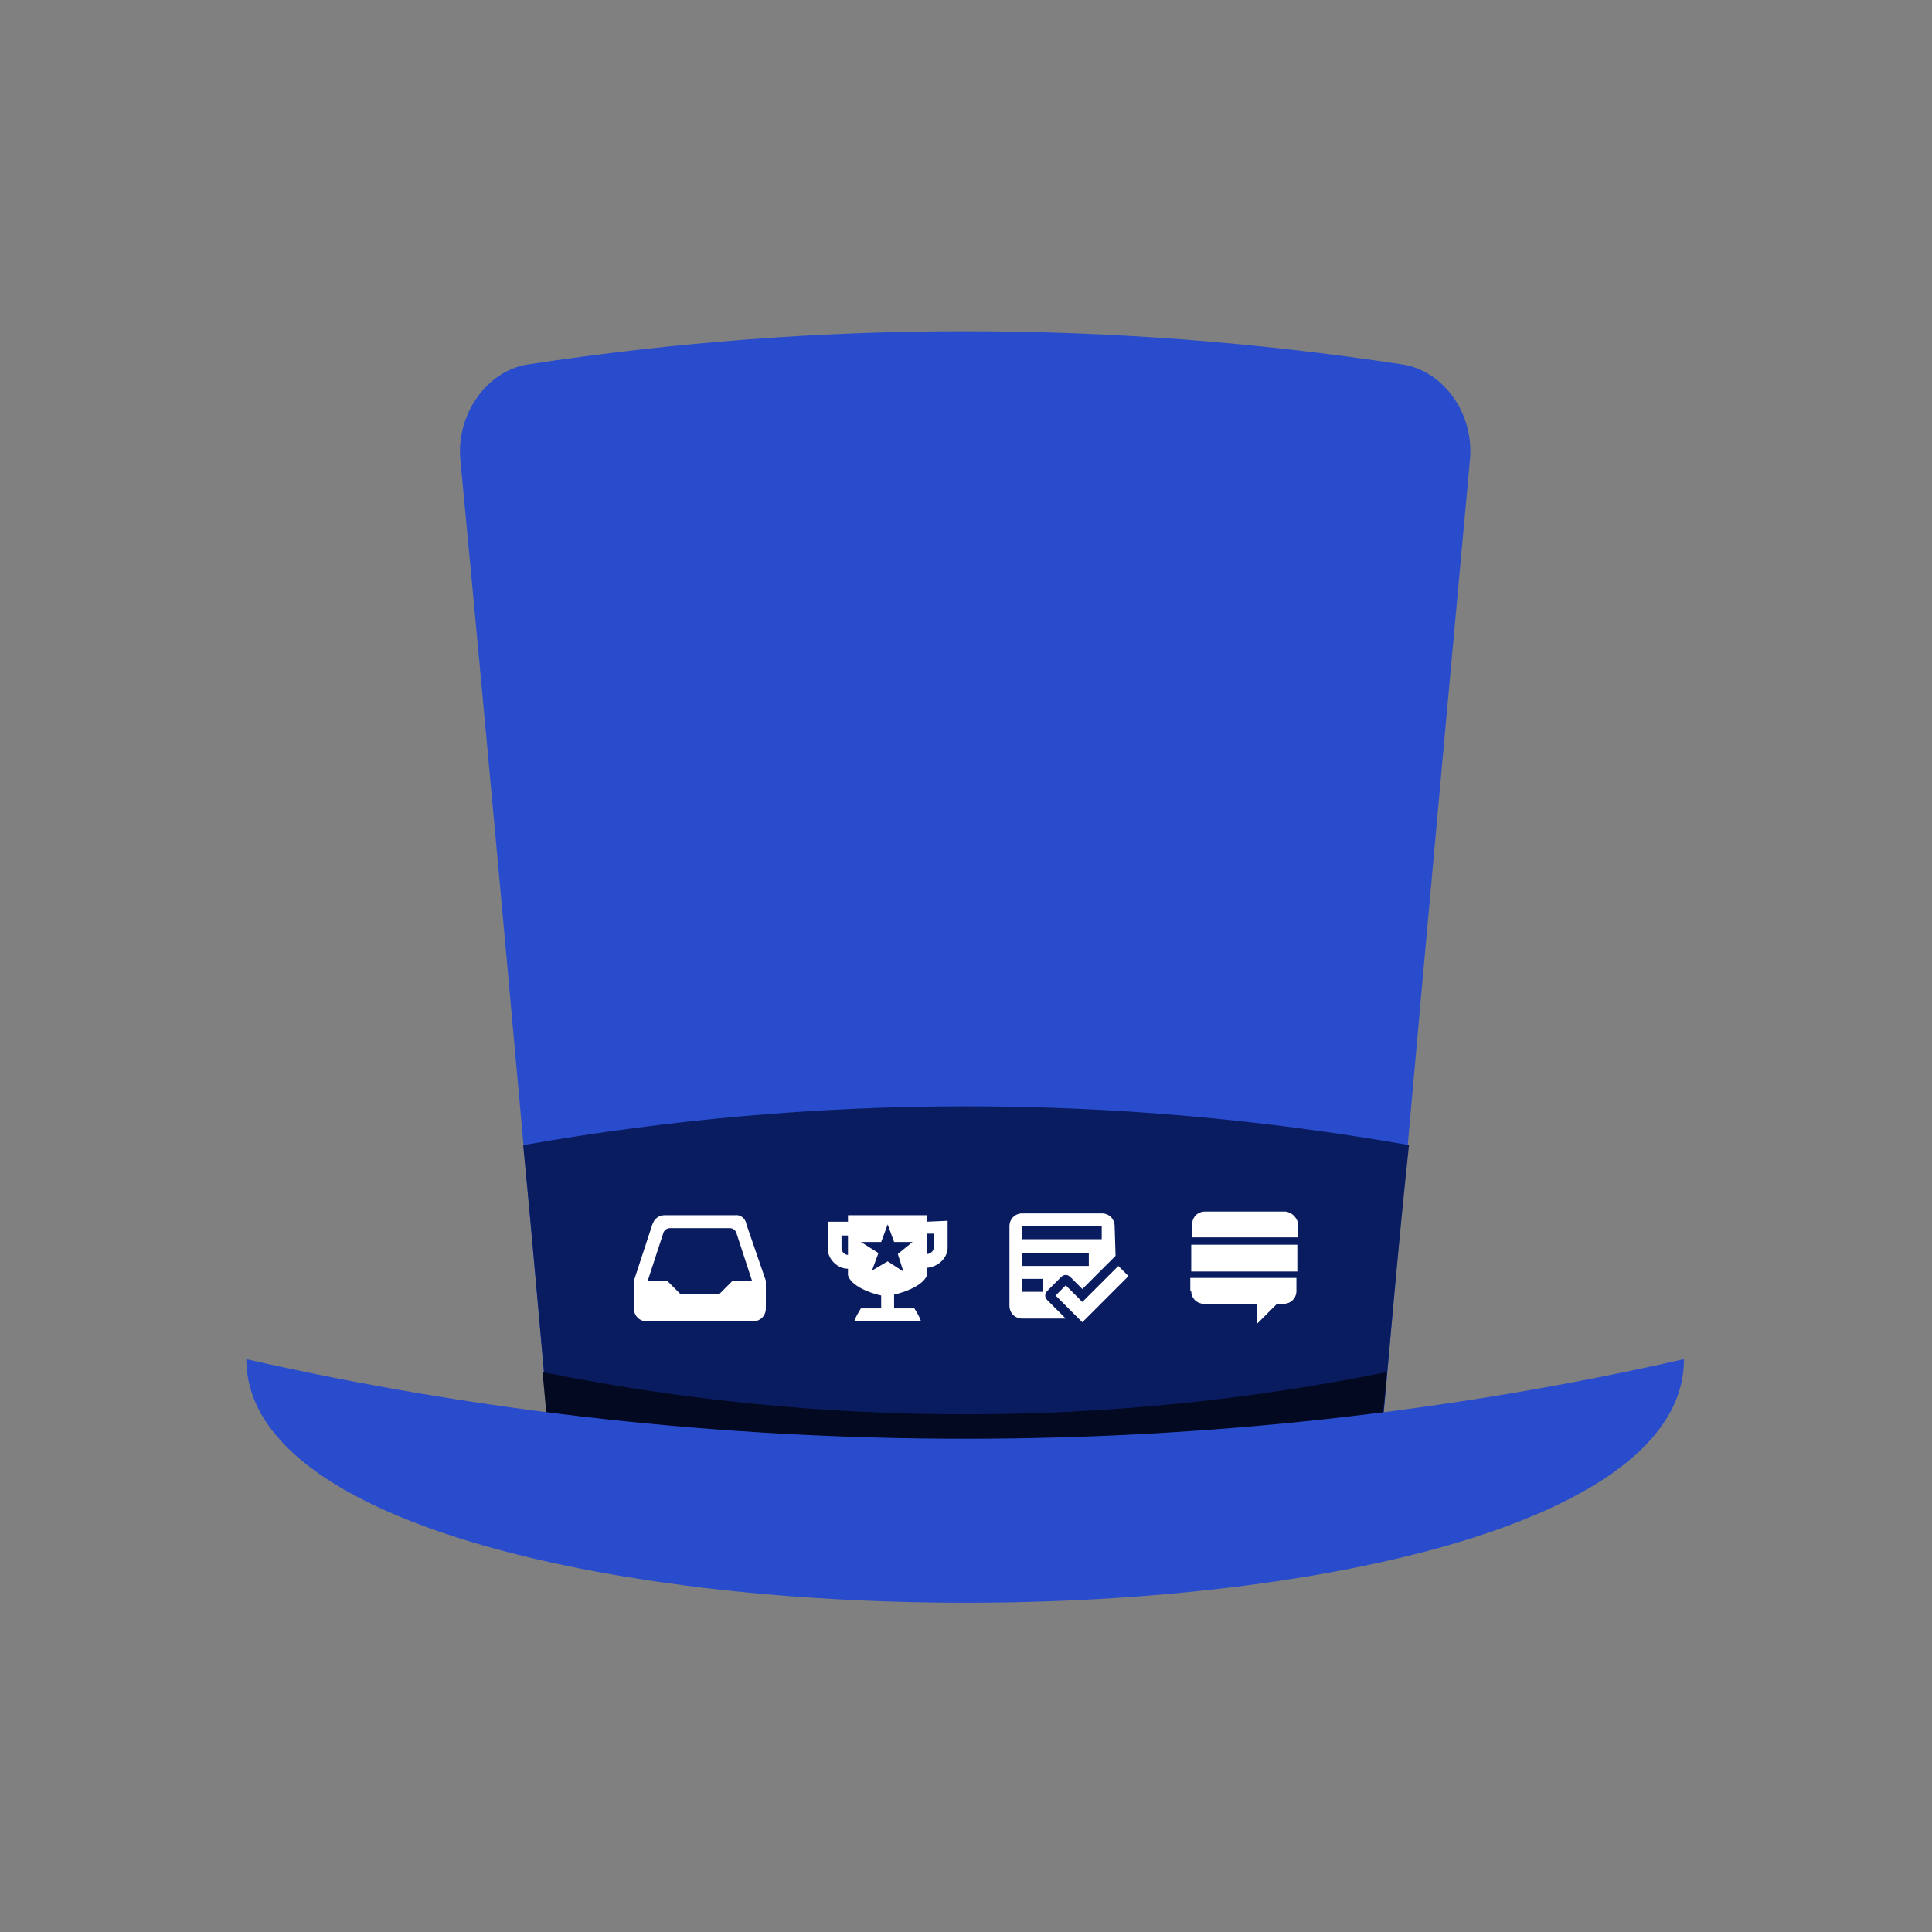 <?xml version="1.0" encoding="utf-8"?>
<!-- Generator: Adobe Illustrator 16.0.3, SVG Export Plug-In . SVG Version: 6.00 Build 0)  -->
<!DOCTYPE svg PUBLIC "-//W3C//DTD SVG 1.1//EN" "http://www.w3.org/Graphics/SVG/1.1/DTD/svg11.dtd">
<svg version="1.1" id="Layer_1" xmlns="http://www.w3.org/2000/svg" xmlns:xlink="http://www.w3.org/1999/xlink" x="0px" y="0px"
	 width="192px" height="192px" viewBox="0 0 192 192" enable-background="new 0 0 192 192" xml:space="preserve">
<rect x="0" y="0" width="192" height="192" fill="#808080" stroke="none"/>
<g transform=" translate(21.364 20.447) scale(0.917)">
	<path fill="#294CCC" d="M126.001,138.1c-29.6-5.299-59.701-5.299-89.301,0C33.4,101.3,30.1,64.4,26.6,27.6
		c-0.5-4.9,2.8-9.7,7.3-10.4c31.5-4.8,63.299-4.8,94.8,0c4.501,0.7,7.8,5.4,7.301,10.4C132.6,64.5,129.3,101.3,126.001,138.1z"/>
	<path fill="#0A1C60" d="M126.001,138.1c-29.6-5.299-59.701-5.299-89.301,0c-1.1-12-2.1-24.099-3.3-36.299
		c31.9-5.601,64.1-5.601,96,0C128.1,114,127.099,126,126.001,138.1z"/>
	<path fill="#030920" d="M35.5,126.4l1.1,11.9c29.6-5.3,59.701-5.3,89.301,0l1.099-11.9C96.9,132.5,65.7,132.5,35.5,126.4z"/>
	<path fill="#294CCC" d="M3.4,125c50.6,11.5,105.201,11.5,155.799,0C159.299,160.199,3.4,160.199,3.4,125z"/>
	<path fill="#FFFFFF" d="M97.601,113.8L94,117.4l-1.299-1.3c-0.3-0.3-0.701-0.3-1.001,0l-1.5,1.5c-0.299,0.3-0.299,0.7,0,1l2.001,2
		h-4.7c-0.801,0-1.4-0.599-1.4-1.399v-8.6c0-0.8,0.599-1.4,1.4-1.4h8.6c0.8,0,1.4,0.601,1.4,1.4L97.601,113.8z M94.7,113.5h-7.2v1.4
		h7.2V113.5z M96.1,110.6h-8.6v1.4h8.6V110.6z M87.5,116.3v1.4h2.2v-1.4H87.5z M99,116l-5,5l-2.899-2.9l1.1-1.099L94,118.8
		l3.901-3.9L99,116z"/>
	<path fill="#FFFFFF" d="M56.3,109.4h-7.6c-0.6,0-1.1,0.4-1.3,1l-2,6.1v3c0,0.8,0.6,1.399,1.4,1.399h11.5c0.8,0,1.4-0.599,1.4-1.399
		v-3l-2.1-6.1C57.5,109.701,56.9,109.3,56.3,109.4z M56.1,116.5l-1.4,1.4h-4.3l-1.4-1.4h-2.1l1.7-5.2c0.1-0.3,0.4-0.5,0.7-0.5h6.5
		c0.3,0,0.6,0.2,0.7,0.5l1.7,5.2H56.1z"/>
	<path fill="#FFFFFF" d="M105.8,117.6c0,0.8,0.601,1.4,1.399,1.4h5.701v2.2l2.2-2.2h0.701c0.8,0,1.399-0.6,1.399-1.4v-1.4H105.7v1.4
		H105.8L105.8,117.6z M115.9,109h-8.601c-0.8,0-1.399,0.601-1.399,1.4v1.4H117.4v-1.4C117.299,109.601,116.6,109,115.9,109z
		 M105.8,112.6h11.499v2.9H105.8V112.6z"/>
	<path fill="#FFFFFF" d="M77.2,110.1v-0.7h-8.6v0.7h-2.2v2.9c0,1.1,1,2.2,2.2,2.2v0.7c0.3,1.101,2.2,1.901,3.6,2.2v1.401H70
		c0,0-0.7,1.099-0.7,1.399h7.2c0-0.3-0.701-1.399-0.701-1.399h-2.2V118c1.4-0.3,3.3-1.1,3.6-2.201v-0.7c1.1-0.1,2.2-1,2.2-2.2V110
		L77.2,110.1z M68.6,113.7c-0.4,0-0.701-0.4-0.701-0.7v-1.4H68.6V113.7z M74.6,115.5l-1.7-1.1l-1.699,1l0.7-1.901l-1.9-1.199h2.2
		l0.7-1.901l0.701,1.901h2l-1.599,1.299L74.6,115.5z M77.9,112.9c0,0.399-0.4,0.7-0.7,0.7v-2.2h0.7V112.9z"/>
</g>
</svg>
